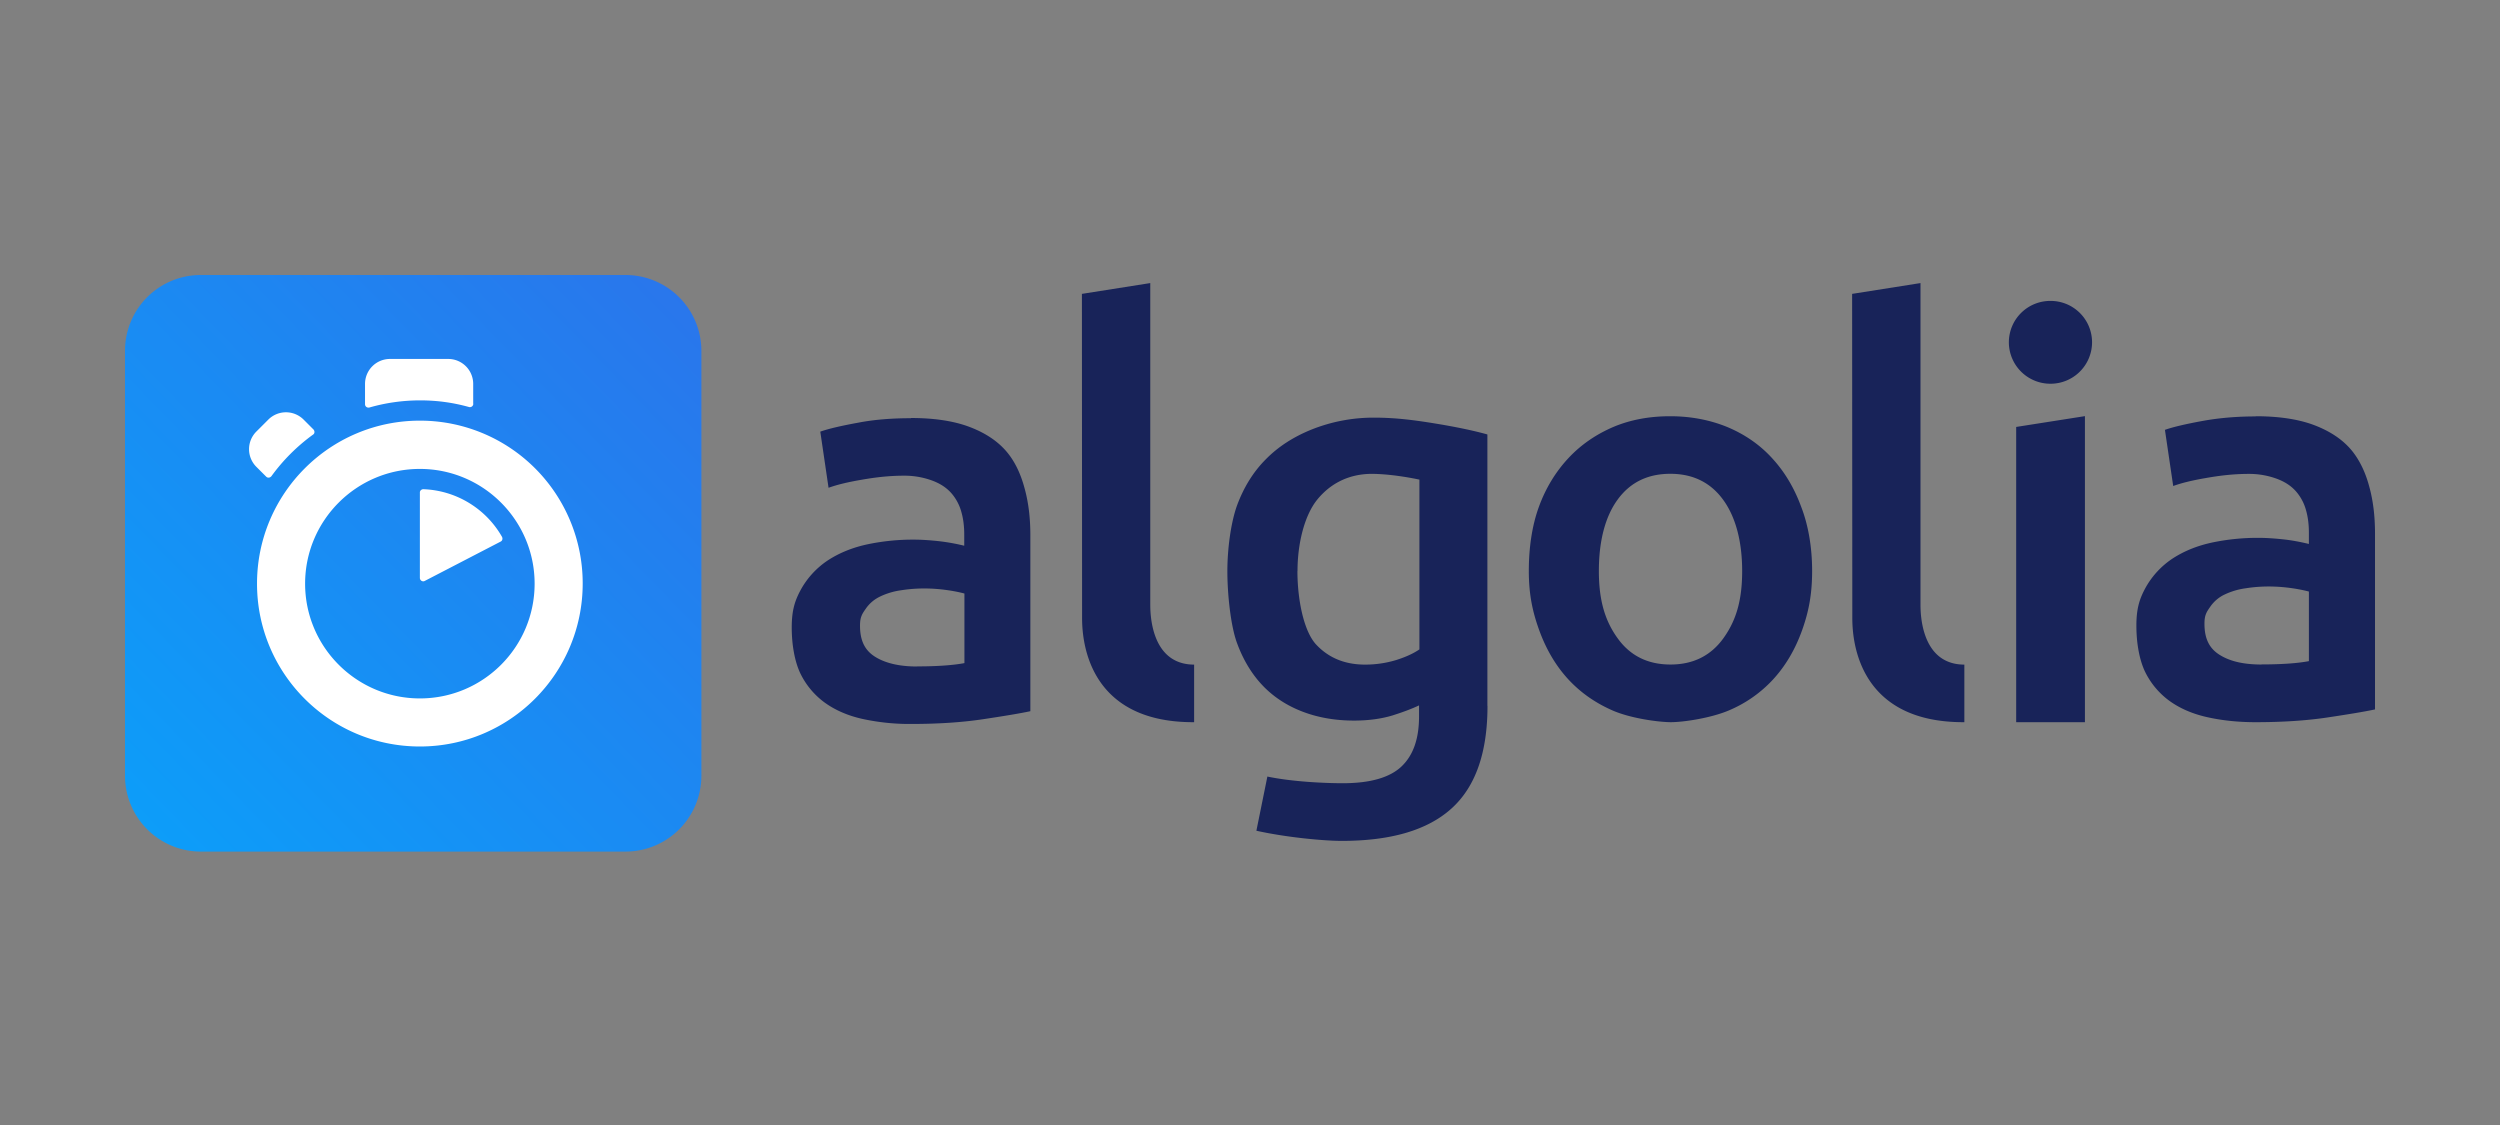 <svg width="200" height="90" fill="none" xmlns="http://www.w3.org/2000/svg"><rect width="100%" height="100%" fill="#808080" stroke="none"/><path d="M16.07 22h33.972a6.073 6.073 0 0 1 6.07 6.07v33.987a6.073 6.073 0 0 1-6.07 6.07H16.07a6.072 6.072 0 0 1-6.07-6.07V28.055A6.06 6.06 0 0 1 16.07 22Z" fill="url(#a)"/><path d="M33.59 33.652c-7.19 0-13.028 5.837-13.028 13.042 0 7.204 5.838 13.026 13.027 13.026 7.19 0 13.027-5.837 13.027-13.041a13.014 13.014 0 0 0-13.027-13.027Zm0 22.222c-5.064 0-9.181-4.117-9.181-9.18 0-5.064 4.117-9.18 9.18-9.18 5.064 0 9.18 4.116 9.18 9.18 0 5.063-4.101 9.18-9.18 9.18Zm0-16.483v6.844c0 .196.21.338.39.24l6.07-3.147c.143-.068.18-.24.113-.376a7.564 7.564 0 0 0-6.296-3.816c-.142 0-.278.113-.278.263v-.008Zm-8.505-5.025-.796-.797a1.995 1.995 0 0 0-2.825 0l-.954.954a1.995 1.995 0 0 0 0 2.825l.781.781c.128.128.308.098.42-.03a14.974 14.974 0 0 1 3.329-3.328c.143-.082.15-.278.045-.405Zm12.771-2.074v-1.578a1.997 1.997 0 0 0-1.998-1.998H31.2a1.997 1.997 0 0 0-1.998 1.998v1.623c0 .18.165.308.353.263 1.3-.376 2.675-.57 4.057-.57 1.382 0 2.644.18 3.914.533a.271.271 0 0 0 .338-.263l-.008-.008Z" fill="#fff"/><path d="M118.999 56.475c0 3.734-.954 6.46-2.87 8.196-1.915 1.735-4.838 2.6-8.789 2.6-1.443 0-4.433-.279-6.829-.812l.879-4.335c1.998.421 4.643.534 6.032.534 2.194 0 3.764-.451 4.703-1.345.939-.894 1.398-2.224 1.398-3.99v-.893c-.549.263-1.263.533-2.142.811-.879.263-1.9.406-3.05.406-1.51 0-2.884-.24-4.124-.714-1.24-.473-2.321-1.172-3.2-2.096-.879-.924-1.578-2.088-2.074-3.47-.488-1.383-.744-3.862-.744-5.68 0-1.705.263-3.846.782-5.274.533-1.427 1.284-2.66 2.306-3.681 1.007-1.022 2.239-1.803 3.681-2.382a13.383 13.383 0 0 1 4.966-.939c1.833 0 3.411.226 5.011.489 1.593.263 2.952.548 4.057.856v21.711l.007.008Zm-15.205-10.803c0 2.291.503 4.838 1.51 5.905 1.006 1.067 2.306 1.592 3.906 1.592.864 0 1.691-.127 2.464-.36.767-.24 1.383-.519 1.879-.857V38.37c-.391-.083-2.029-.421-3.614-.459-1.983-.052-3.501.76-4.56 2.059-1.052 1.3-1.578 3.583-1.578 5.71l-.007-.008Zm41.176 0c0 1.848-.263 3.245-.811 4.77-.549 1.525-1.315 2.825-2.307 3.907a10.177 10.177 0 0 1-3.583 2.502c-1.398.586-3.554.924-4.628.924-1.074-.015-3.215-.323-4.605-.925-1.382-.6-2.577-1.427-3.569-2.501-.991-1.074-1.765-2.382-2.321-3.907-.556-1.525-.841-2.922-.841-4.77 0-1.848.255-3.621.811-5.139.556-1.517 1.345-2.794 2.351-3.876 1.007-1.082 2.209-1.9 3.584-2.494 1.382-.586 2.907-.864 4.56-.864 1.653 0 3.178.293 4.575.864 1.397.586 2.599 1.412 3.584 2.494.991 1.074 1.765 2.366 2.321 3.876.586 1.51.879 3.29.879 5.139Zm-5.597.015c0-2.366-.518-4.335-1.525-5.71-1.007-1.382-2.419-2.073-4.222-2.073-1.803 0-3.215.684-4.222 2.073-1.007 1.383-1.495 3.344-1.495 5.71s.503 4.004 1.51 5.386c1.007 1.398 2.419 2.089 4.222 2.089 1.803 0 3.215-.699 4.222-2.089 1.007-1.397 1.51-2.997 1.51-5.386Zm17.782 12.088c-8.97.045-8.97-7.25-8.97-8.407l-.015-25.858 5.469-.864v25.685c0 .661 0 4.83 3.509 4.838v4.606h.007Zm9.639 0h-5.499v-23.62l5.499-.864v24.484Zm-2.757-27.076a3.322 3.322 0 0 0 3.328-3.313 3.312 3.312 0 0 0-3.328-3.313 3.312 3.312 0 0 0-3.328 3.313 3.322 3.322 0 0 0 3.328 3.313Zm16.422 2.6c1.803 0 3.328.225 4.56.668 1.232.451 2.224 1.075 2.953 1.879.728.803 1.247 1.885 1.555 3.035.323 1.149.473 2.404.473 3.793v14.079c-.841.18-2.111.39-3.816.646-1.706.255-3.621.376-5.747.376-1.413 0-2.712-.143-3.877-.406-1.172-.263-2.171-.699-3.005-1.3a6.311 6.311 0 0 1-1.946-2.321c-.458-.954-.698-2.291-.698-3.696 0-1.405.263-2.194.781-3.118a6.72 6.72 0 0 1 2.141-2.269c.909-.586 1.946-1.007 3.133-1.262a17.688 17.688 0 0 1 3.718-.375c.601 0 1.232.044 1.901.112s1.375.196 2.126.376v-.894c0-.631-.067-1.232-.225-1.788a3.796 3.796 0 0 0-.782-1.495c-.375-.436-.863-.767-1.479-1.007a6.408 6.408 0 0 0-2.337-.42c-1.262 0-2.404.15-3.456.337-1.051.18-1.915.391-2.576.632l-.662-4.493c.684-.24 1.706-.473 3.02-.714 1.315-.24 2.728-.36 4.238-.36l.007-.015Zm.458 19.855c1.676 0 2.923-.097 3.794-.263v-5.566c-.308-.083-.744-.18-1.315-.263a13.133 13.133 0 0 0-1.9-.143c-.601 0-1.217.045-1.833.143a5.686 5.686 0 0 0-1.668.488 2.877 2.877 0 0 0-1.187 1.007c-.308.435-.451.683-.451 1.344 0 1.285.451 2.029 1.262 2.517.827.504 1.916.744 3.306.744l-.008-.008ZM72.887 33.441c1.803 0 3.328.226 4.56.67 1.232.45 2.224 1.073 2.953 1.877.743.812 1.247 1.886 1.555 3.035.323 1.15.473 2.404.473 3.794v14.079c-.841.18-2.11.39-3.816.646-1.706.255-3.621.375-5.747.375a17.65 17.65 0 0 1-3.877-.405c-1.172-.263-2.17-.7-3.005-1.3a6.3 6.3 0 0 1-1.946-2.321c-.458-.954-.698-2.292-.698-3.697 0-1.404.263-2.193.781-3.117a6.724 6.724 0 0 1 2.141-2.27c.91-.585 1.946-1.006 3.133-1.261a17.689 17.689 0 0 1 3.719-.376c.6 0 1.232.045 1.9.113a16.3 16.3 0 0 1 2.126.375v-.894c0-.63-.067-1.232-.225-1.788a3.803 3.803 0 0 0-.781-1.494c-.376-.436-.864-.767-1.48-1.007a6.4 6.4 0 0 0-2.337-.42c-1.262 0-2.404.15-3.455.337-1.052.18-1.916.39-2.577.631l-.661-4.492c.683-.24 1.705-.474 3.02-.714 1.314-.255 2.727-.36 4.237-.36l.007-.016Zm.474 19.871c1.675 0 2.922-.098 3.793-.263v-5.567c-.308-.082-.743-.18-1.314-.263a13.146 13.146 0 0 0-1.901-.142c-.601 0-1.217.045-1.833.142a5.683 5.683 0 0 0-1.668.489c-.496.233-.894.57-1.187 1.006-.308.436-.45.684-.45 1.345 0 1.285.45 2.029 1.262 2.517.81.488 1.915.744 3.305.744l-.007-.008Zm22.176 4.463c-8.97.045-8.97-7.25-8.97-8.407l-.014-25.858 5.469-.864v25.685c0 .661 0 4.83 3.508 4.838v4.606h.007Z" fill="#182359"/><defs><linearGradient id="a" x1="-7.659" y1="84.391" x2="69.371" y2="9.505" gradientUnits="userSpaceOnUse"><stop stop-color="#00AEFF"/><stop offset="1" stop-color="#3369E7"/></linearGradient></defs></svg>
